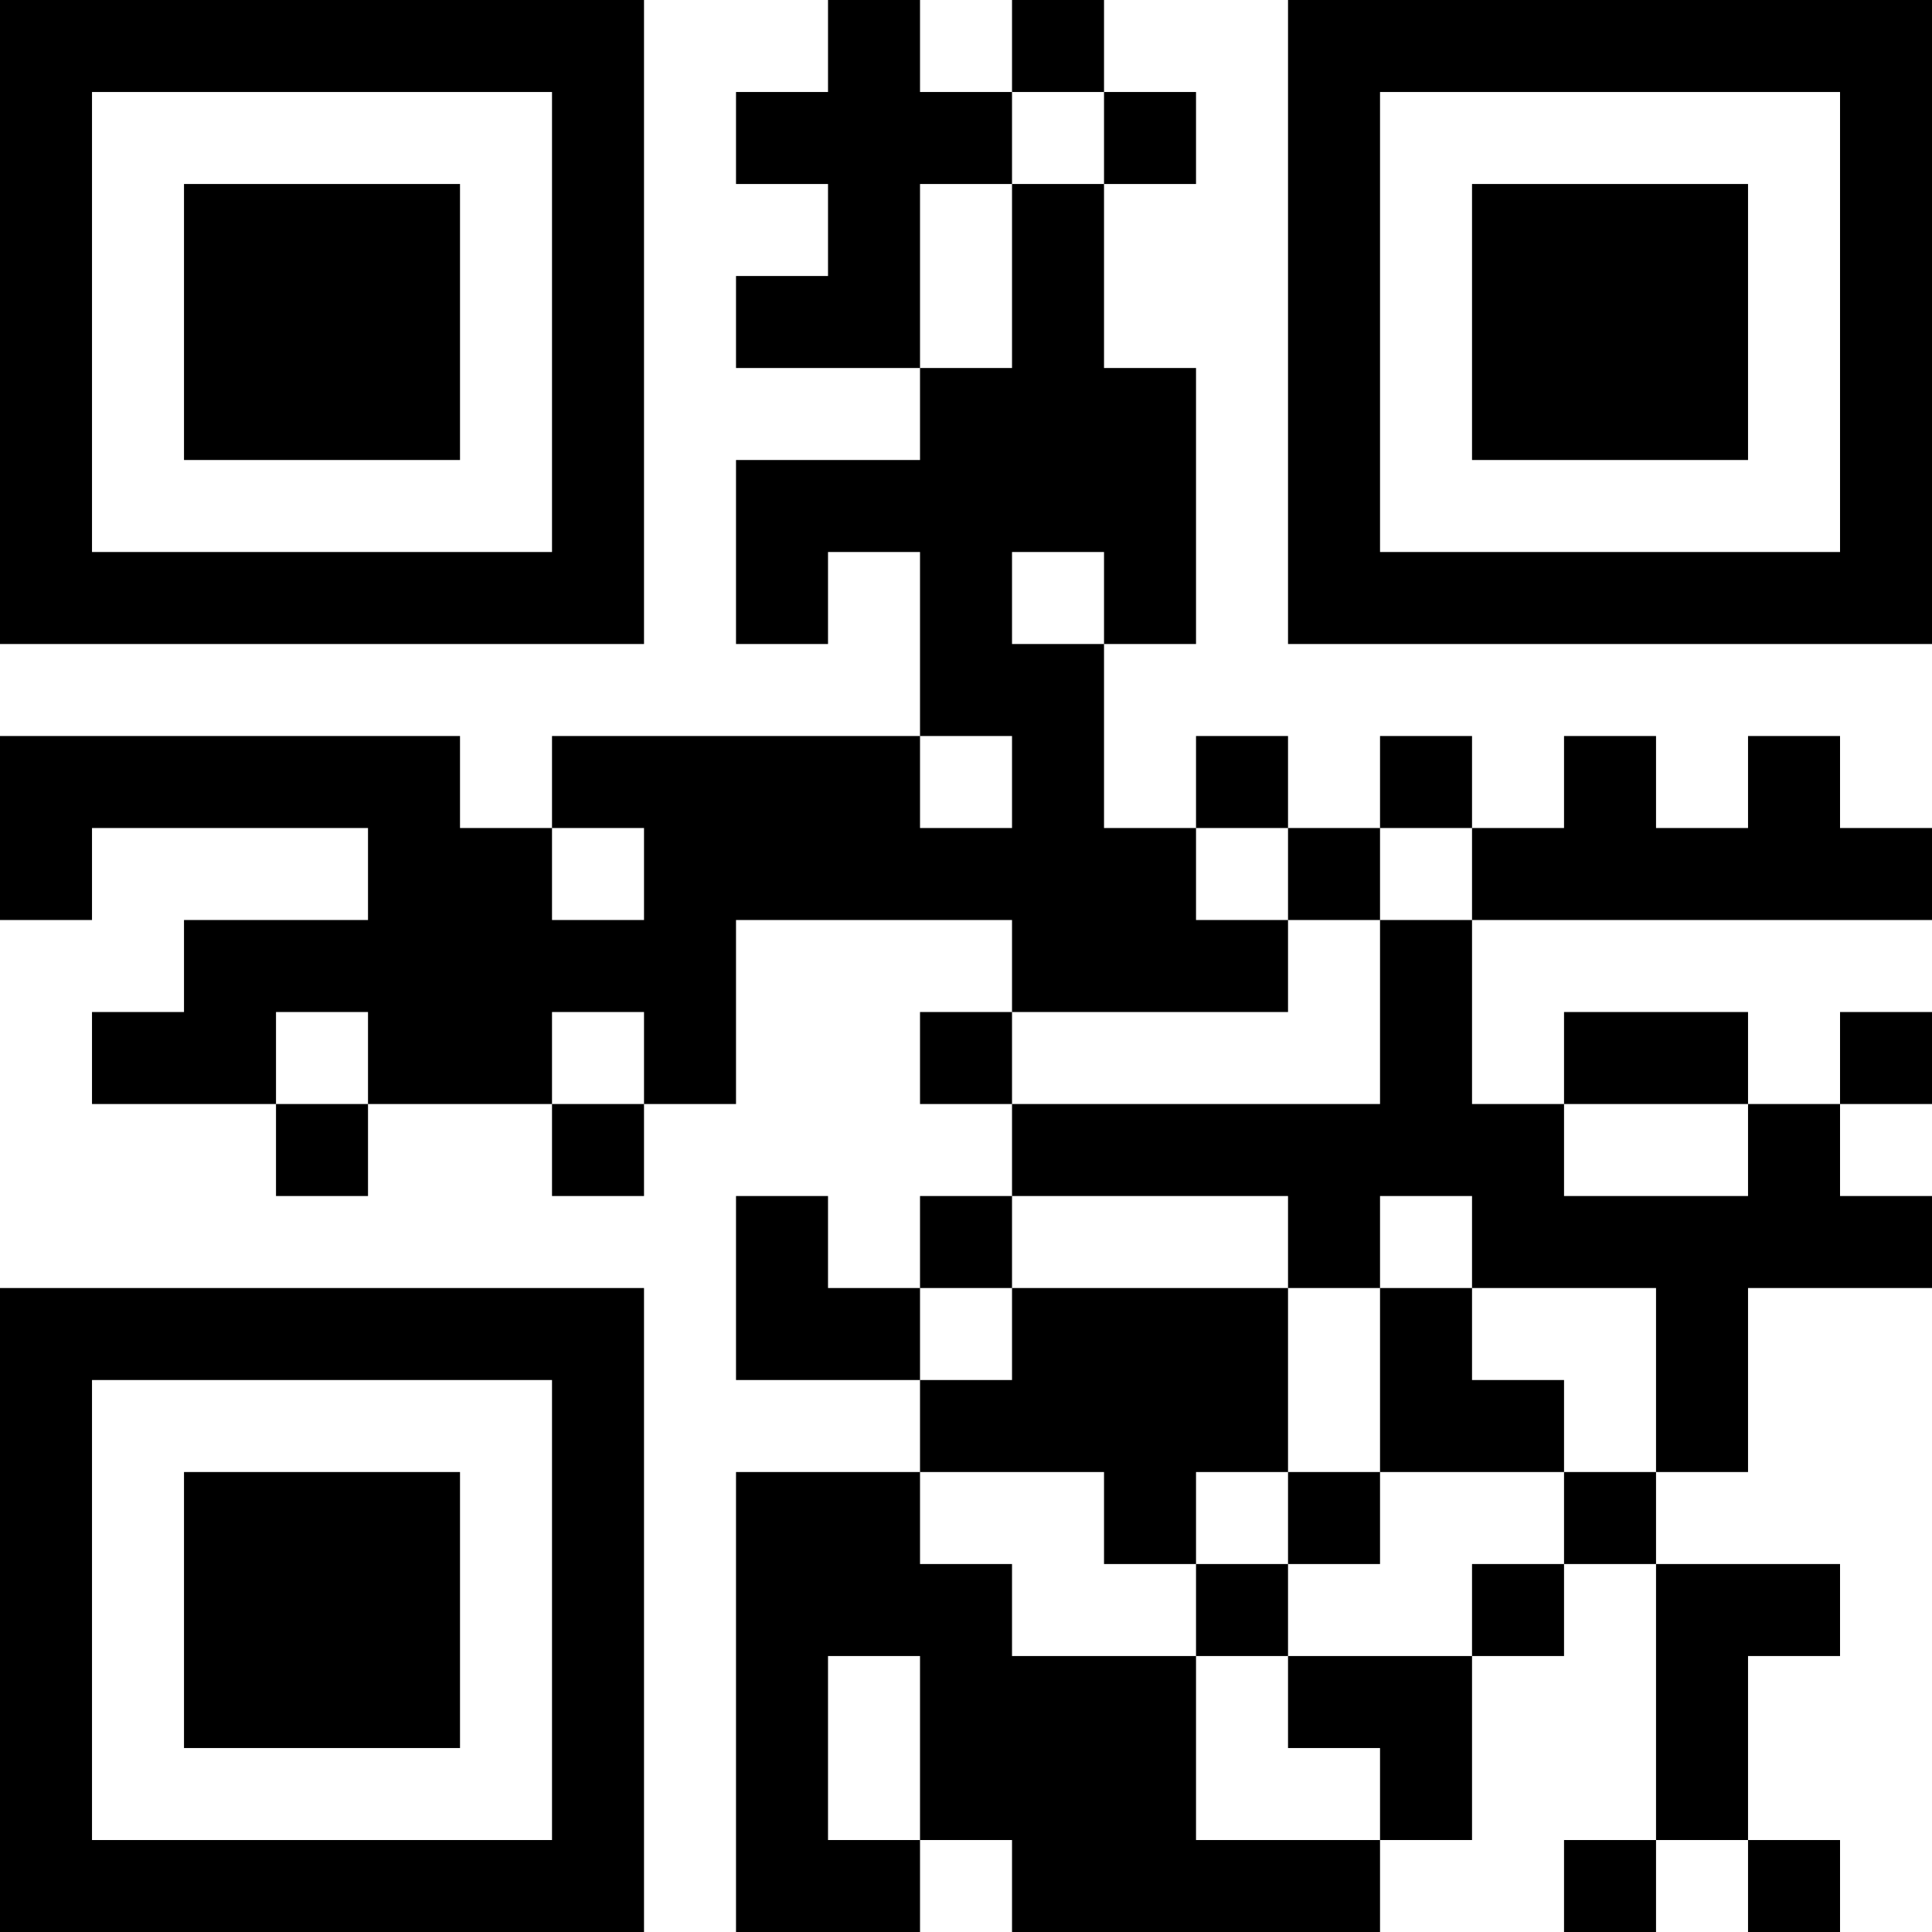 <?xml version="1.0" encoding="UTF-8"?>
<svg xmlns="http://www.w3.org/2000/svg" version="1.1" width="200" height="200" viewBox="0 0 200 200"><rect x="0" y="0" width="200" height="200" fill="#ffffff"/><g transform="scale(9.524)"><g transform="translate(0,0)"><path fill-rule="evenodd" d="M9 0L9 1L8 1L8 2L9 2L9 3L8 3L8 4L10 4L10 5L8 5L8 7L9 7L9 6L10 6L10 8L6 8L6 9L5 9L5 8L0 8L0 10L1 10L1 9L4 9L4 10L2 10L2 11L1 11L1 12L3 12L3 13L4 13L4 12L6 12L6 13L7 13L7 12L8 12L8 10L11 10L11 11L10 11L10 12L11 12L11 13L10 13L10 14L9 14L9 13L8 13L8 15L10 15L10 16L8 16L8 21L10 21L10 20L11 20L11 21L15 21L15 20L16 20L16 18L17 18L17 17L18 17L18 20L17 20L17 21L18 21L18 20L19 20L19 21L20 21L20 20L19 20L19 18L20 18L20 17L18 17L18 16L19 16L19 14L21 14L21 13L20 13L20 12L21 12L21 11L20 11L20 12L19 12L19 11L17 11L17 12L16 12L16 10L21 10L21 9L20 9L20 8L19 8L19 9L18 9L18 8L17 8L17 9L16 9L16 8L15 8L15 9L14 9L14 8L13 8L13 9L12 9L12 7L13 7L13 4L12 4L12 2L13 2L13 1L12 1L12 0L11 0L11 1L10 1L10 0ZM11 1L11 2L10 2L10 4L11 4L11 2L12 2L12 1ZM11 6L11 7L12 7L12 6ZM10 8L10 9L11 9L11 8ZM6 9L6 10L7 10L7 9ZM13 9L13 10L14 10L14 11L11 11L11 12L15 12L15 10L16 10L16 9L15 9L15 10L14 10L14 9ZM3 11L3 12L4 12L4 11ZM6 11L6 12L7 12L7 11ZM17 12L17 13L19 13L19 12ZM11 13L11 14L10 14L10 15L11 15L11 14L14 14L14 16L13 16L13 17L12 17L12 16L10 16L10 17L11 17L11 18L13 18L13 20L15 20L15 19L14 19L14 18L16 18L16 17L17 17L17 16L18 16L18 14L16 14L16 13L15 13L15 14L14 14L14 13ZM15 14L15 16L14 16L14 17L13 17L13 18L14 18L14 17L15 17L15 16L17 16L17 15L16 15L16 14ZM9 18L9 20L10 20L10 18ZM0 0L0 7L7 7L7 0ZM1 1L1 6L6 6L6 1ZM2 2L2 5L5 5L5 2ZM14 0L14 7L21 7L21 0ZM15 1L15 6L20 6L20 1ZM16 2L16 5L19 5L19 2ZM0 14L0 21L7 21L7 14ZM1 15L1 20L6 20L6 15ZM2 16L2 19L5 19L5 16Z" fill="#000000"/></g></g></svg>
